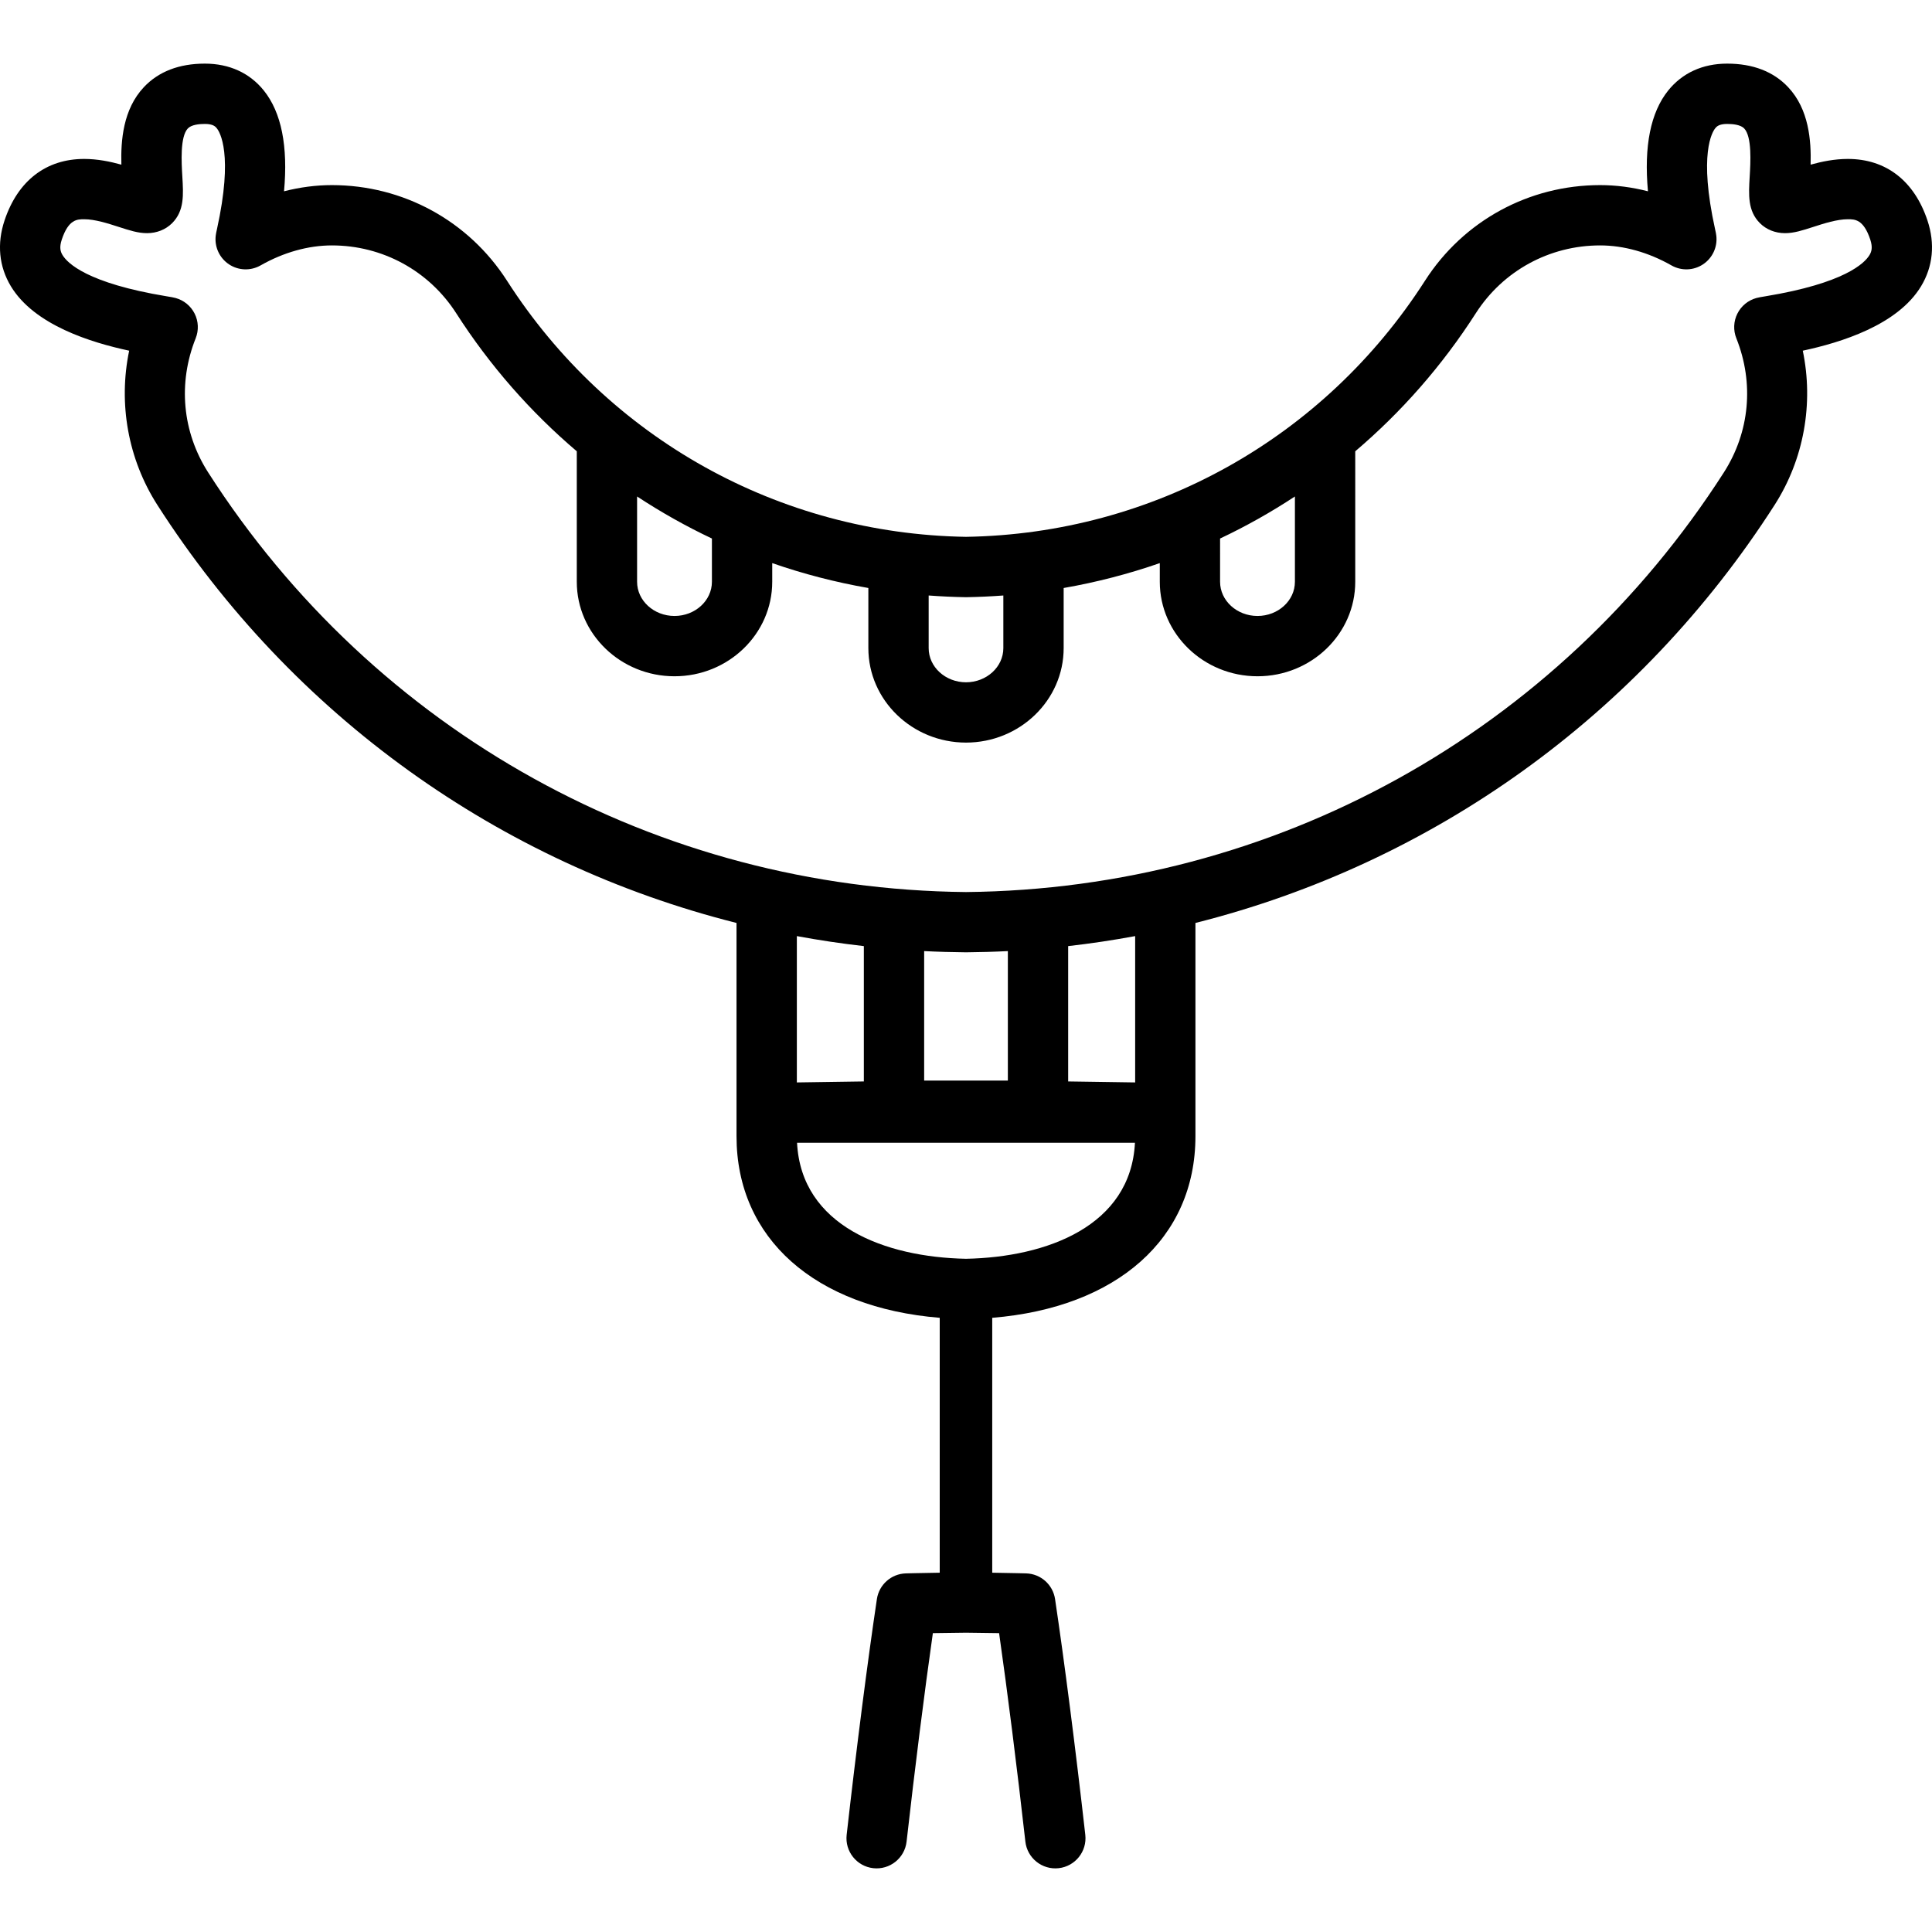 <?xml version="1.0" encoding="iso-8859-1"?>
<!-- Generator: Adobe Illustrator 16.0.0, SVG Export Plug-In . SVG Version: 6.00 Build 0)  -->
<!DOCTYPE svg PUBLIC "-//W3C//DTD SVG 1.1//EN" "http://www.w3.org/Graphics/SVG/1.1/DTD/svg11.dtd">
<svg version="1.1" id="Capa_1" xmlns="http://www.w3.org/2000/svg" xmlns:xlink="http://www.w3.org/1999/xlink" x="0px" y="0px"
	 width="216.231px" height="216.232px" viewBox="0 0 216.231 216.232" style="enable-background:new 0 0 216.231 216.232;"
	 xml:space="preserve">
<g>
	<path d="M215.722,24.672c-1.479-4.439-4.645-6.884-8.912-6.884c-1.49,0-2.919,0.295-4.164,0.641
		c0.073-2.701-0.185-6.199-2.519-8.677c-1.644-1.745-3.941-2.631-6.825-2.631c-2.733,0-5.015,1.042-6.598,3.011
		c-1.968,2.45-2.723,6.23-2.262,11.277c-1.78-0.457-3.581-0.692-5.36-0.692c-7.968,0-15.291,3.996-19.588,10.691
		c-11.331,17.678-30.479,28.338-51.378,28.675c-20.899-0.337-40.047-10.997-51.378-28.675c-4.298-6.695-11.62-10.691-19.588-10.691
		c-1.779,0-3.58,0.235-5.36,0.692c0.461-5.047-0.294-8.828-2.262-11.277c-1.583-1.97-3.864-3.011-6.598-3.011
		c-2.884,0-5.181,0.885-6.825,2.631c-2.335,2.479-2.593,5.977-2.519,8.677c-1.245-0.345-2.673-0.641-4.164-0.641
		c-4.267,0-7.432,2.445-8.912,6.884c-0.869,2.608-0.624,5.155,0.708,7.364c2.626,4.354,8.995,6.306,13.24,7.213
		c-1.229,5.904-0.136,12.124,3.148,17.257c15.166,23.665,38.368,40.131,64.827,46.792v23.87c0,11.463,8.807,19.182,22.743,20.323
		v28.528c-2.439,0.037-3.768,0.076-3.793,0.076c-1.633,0.049-2.997,1.258-3.239,2.875c-1.034,6.905-2.299,16.77-3.384,26.388
		c-0.209,1.852,1.123,3.522,2.975,3.731c1.852,0.207,3.523-1.123,3.732-2.975c0.936-8.298,2.006-16.771,2.941-23.331
		c0.991-0.017,2.238-0.035,3.707-0.049c1.469,0.014,2.716,0.032,3.707,0.049c0.936,6.56,2.005,15.034,2.94,23.331
		c0.209,1.852,1.88,3.182,3.732,2.975c1.852-0.209,3.184-1.88,2.975-3.731c-1.085-9.618-2.35-19.483-3.384-26.388
		c-0.242-1.617-1.606-2.828-3.239-2.875c-0.024,0-1.354-0.039-3.793-0.076v-28.528c13.937-1.142,22.743-8.86,22.743-20.323v-23.87
		c26.459-6.661,49.661-23.128,64.827-46.792c3.284-5.134,4.376-11.354,3.147-17.257c4.246-0.907,10.614-2.859,13.24-7.213
		C216.346,29.827,216.591,27.28,215.722,24.672z M136.554,60.272c2.898-1.368,5.694-2.943,8.374-4.705v9.547
		c0,2.109-1.878,3.825-4.187,3.825c-2.31,0-4.188-1.716-4.188-3.825V60.272z M103.937,66.648c1.385,0.103,2.779,0.168,4.179,0.191
		c1.399-0.023,2.794-0.088,4.179-0.191v5.89c0,2.107-1.874,3.821-4.179,3.825c-2.305-0.004-4.179-1.718-4.179-3.825V66.648z
		 M71.304,55.567c2.68,1.762,5.476,3.336,8.374,4.705v4.842c0,2.109-1.878,3.825-4.187,3.825s-4.187-1.716-4.187-3.825V55.567z
		 M108.116,140.884c-9.054-0.176-18.443-3.675-18.909-12.987h37.818C126.559,137.209,117.17,140.708,108.116,140.884z
		 M89.184,121.146v-16.377c2.477,0.459,4.977,0.833,7.498,1.12v15.147L89.184,121.146z M103.432,120.937v-14.49
		c1.555,0.08,3.118,0.121,4.684,0.136c1.566-0.015,3.129-0.056,4.684-0.136v14.49H103.432z M127.048,121.146l-7.498-0.11v-15.147
		c2.521-0.286,5.021-0.661,7.498-1.12V121.146z M209.234,28.55c-0.541,0.897-2.76,3.144-11.637,4.609
		c-0.504,0.083-0.757,0.125-1.014,0.194c-0.929,0.252-1.706,0.889-2.135,1.75c-0.431,0.861-0.473,1.864-0.115,2.758
		c2.003,5.021,1.496,10.49-1.392,15.006c-18.669,29.13-50.321,46.634-84.825,46.972C73.613,99.5,41.961,81.996,23.292,52.867
		c-2.888-4.516-3.395-9.984-1.392-15.006c0.357-0.894,0.315-1.897-0.115-2.758c-0.43-0.861-1.207-1.498-2.135-1.75
		c-0.257-0.069-0.51-0.111-1.014-0.194C9.759,31.694,7.541,29.447,7,28.55c-0.223-0.369-0.387-0.836-0.084-1.743
		c0.756-2.269,1.728-2.269,2.508-2.269c1.212,0,2.694,0.479,3.884,0.864c1.199,0.388,2.145,0.694,3.143,0.694h0.001
		c1.091,0,2.089-0.398,2.81-1.119c1.375-1.375,1.269-3.159,1.145-5.223c-0.093-1.552-0.265-4.442,0.612-5.373
		c0.396-0.421,1.258-0.51,1.912-0.51c0.943,0,1.198,0.318,1.336,0.49c0.328,0.409,1.873,2.874,0.014,11.294
		c-0.075,0.34-0.112,0.511-0.138,0.724c-0.148,1.264,0.427,2.503,1.487,3.206c1.06,0.703,2.425,0.75,3.532,0.121
		c2.578-1.464,5.34-2.239,7.988-2.239c5.659,0,10.858,2.836,13.907,7.585c3.775,5.89,8.339,11.072,13.498,15.457v14.605
		c0,5.831,4.906,10.575,10.937,10.575c6.03,0,10.937-4.743,10.937-10.575v-2.09c3.485,1.211,7.081,2.145,10.759,2.786v6.727
		c0,5.829,4.902,10.571,10.929,10.575c6.026-0.004,10.929-4.746,10.929-10.575V65.81c3.678-0.642,7.273-1.575,10.759-2.786v2.09
		c0,5.831,4.906,10.575,10.938,10.575s10.937-4.743,10.937-10.575V50.509c5.159-4.386,9.724-9.567,13.498-15.457
		c3.049-4.749,8.248-7.585,13.907-7.585c2.648,0,5.41,0.774,7.988,2.239c1.106,0.628,2.472,0.582,3.531-0.121
		c1.061-0.703,1.636-1.942,1.487-3.206c-0.024-0.214-0.062-0.384-0.137-0.724c-1.858-8.42-0.314-10.885,0.014-11.294
		c0.137-0.171,0.394-0.49,1.336-0.49c0.653,0,1.516,0.089,1.912,0.51c0.877,0.931,0.704,3.821,0.612,5.373
		c-0.123,2.064-0.23,3.848,1.145,5.223c0.722,0.721,1.72,1.119,2.811,1.119h0.001c0.998,0,1.943-0.306,3.143-0.694
		c1.191-0.385,2.673-0.864,3.884-0.864c0.78,0,1.753,0,2.509,2.269C209.62,27.714,209.456,28.181,209.234,28.55z"/>
</g>
<g>
</g>
<g>
</g>
<g>
</g>
<g>
</g>
<g>
</g>
<g>
</g>
<g>
</g>
<g>
</g>
<g>
</g>
<g>
</g>
<g>
</g>
<g>
</g>
<g>
</g>
<g>
</g>
<g>
</g>
</svg>
